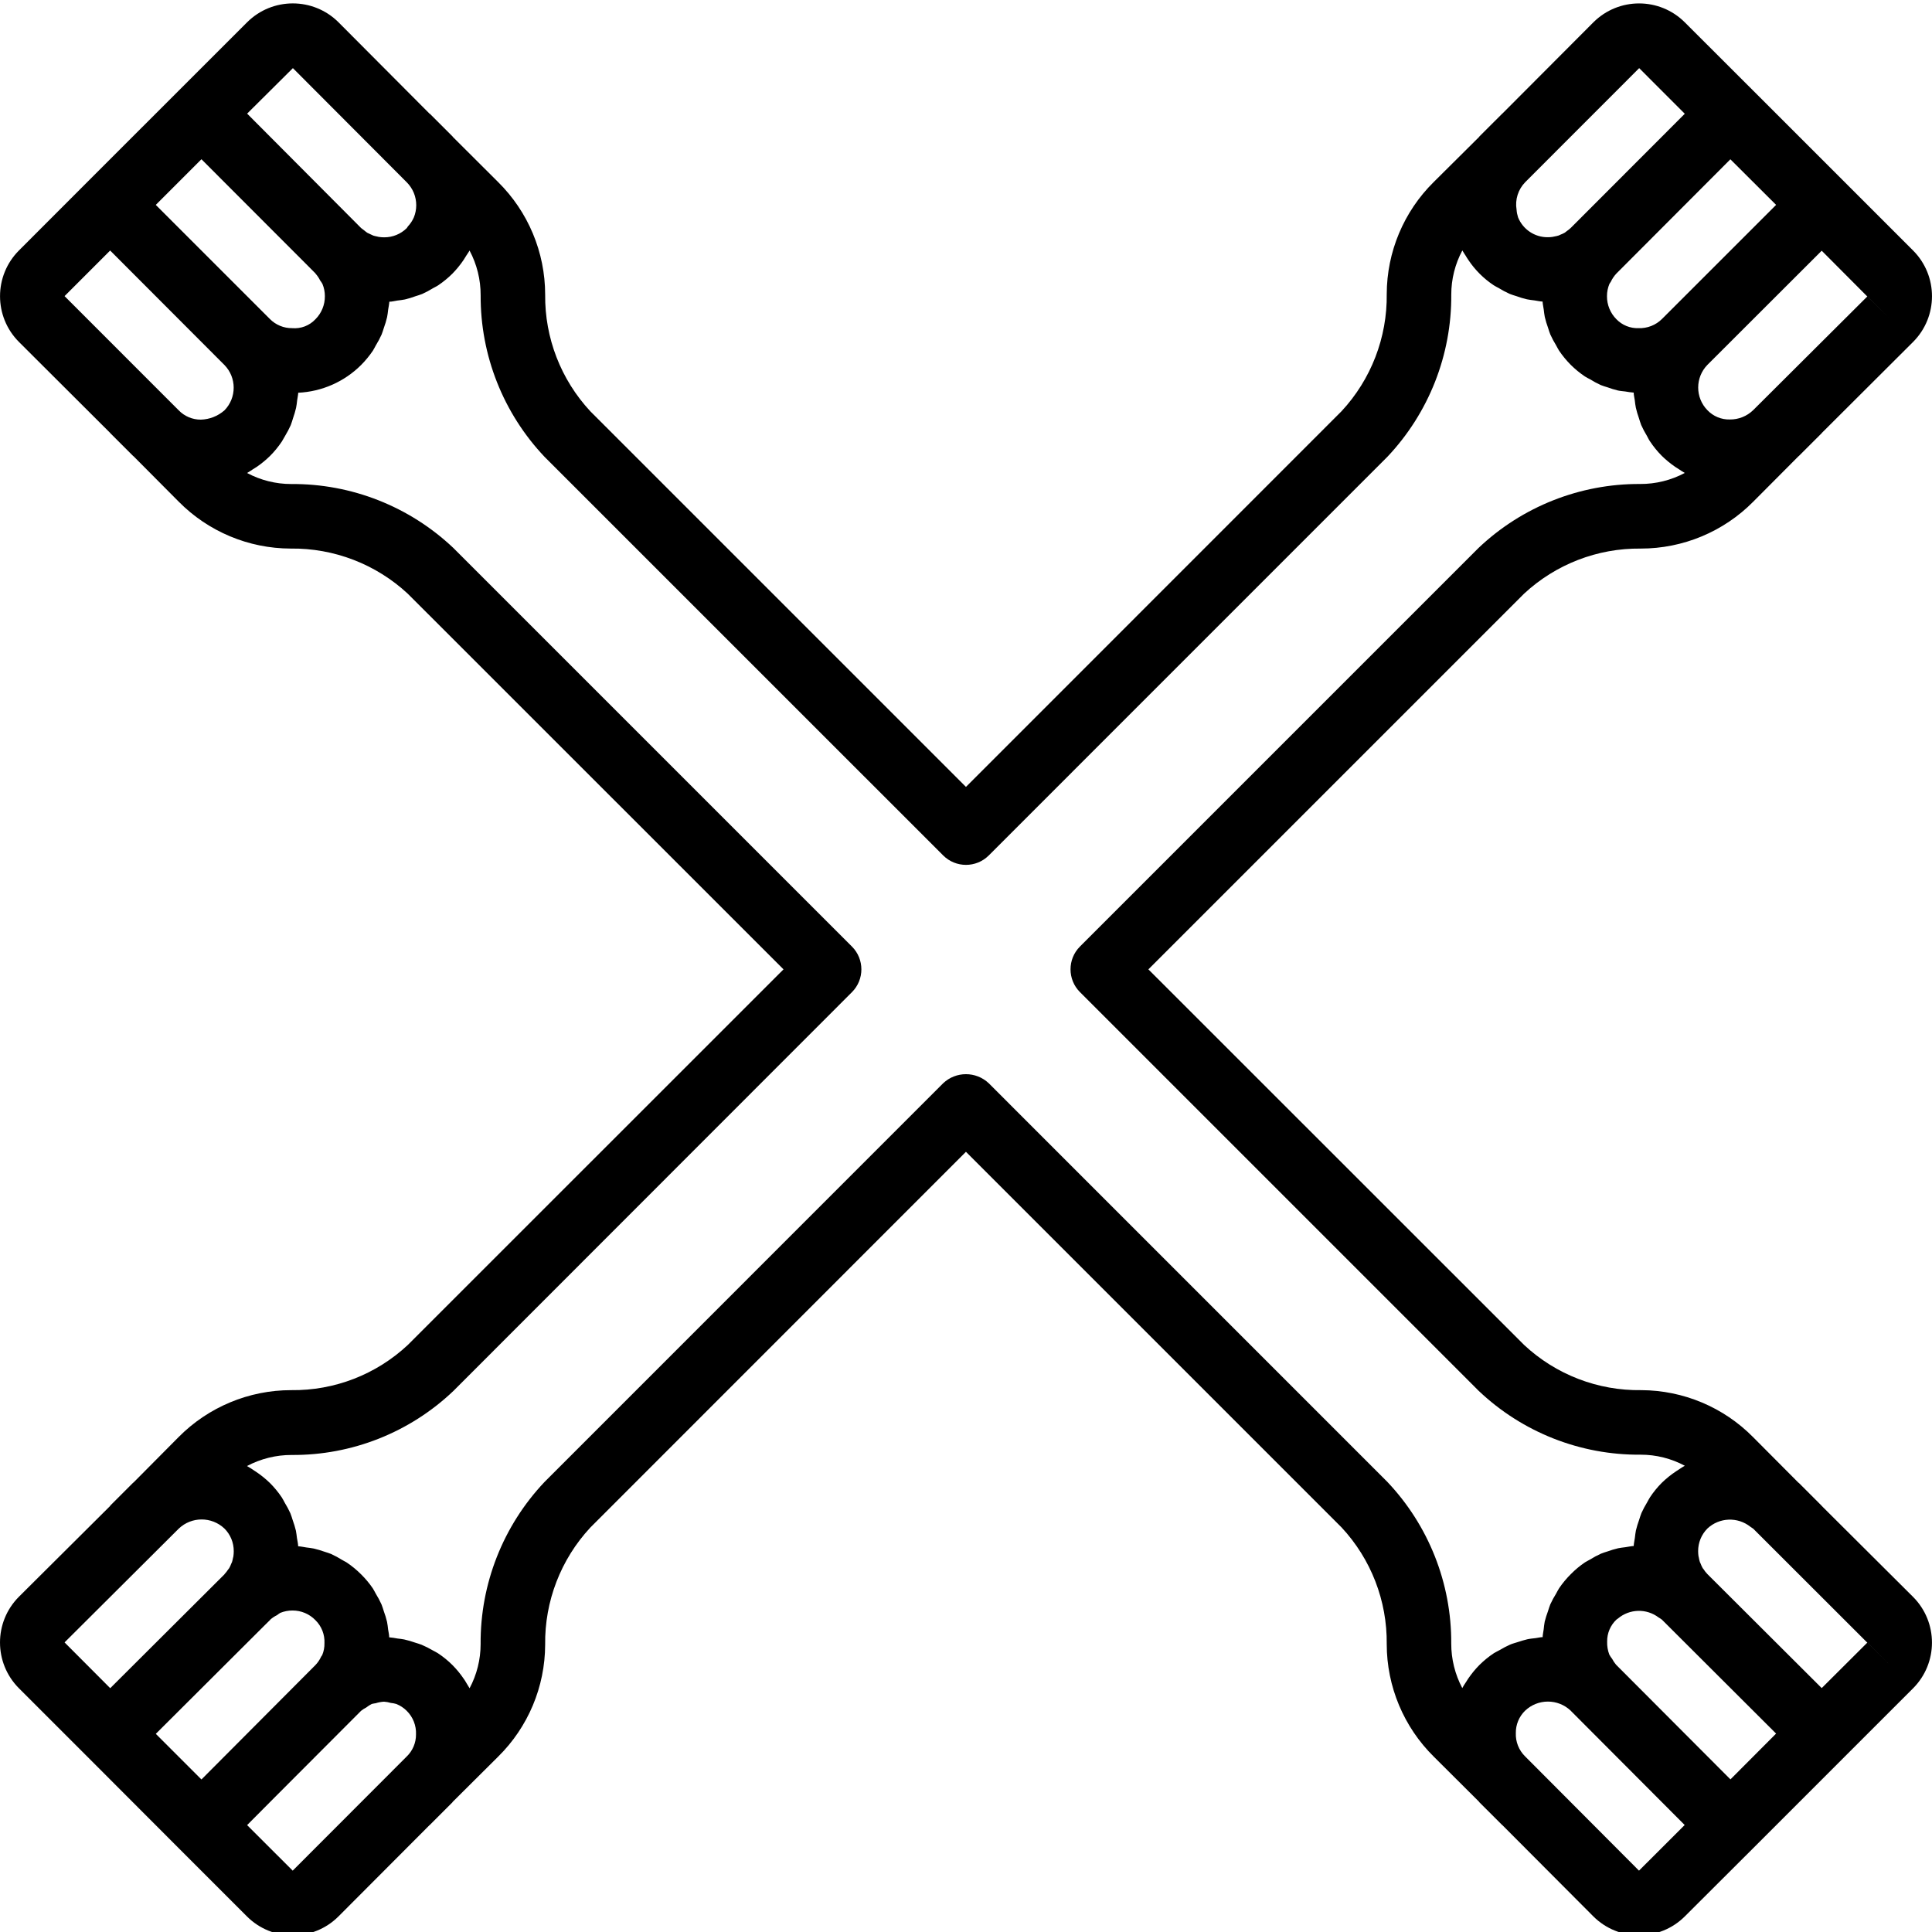 <svg height="510pt" viewBox="0 0 510.897 510" width="510pt" xmlns="http://www.w3.org/2000/svg"><path d="m77.004 367.16c-11.188-.004-21.914 4.469-29.781 12.418l-11.906 11.996s-.086.043-.121.078l-6.039 6.039v.07l-24.16 24.039c-6.66 6.684-6.66 17.5 0 24.184l18.094 18.09 24.133 24.176 18.09 18.09c6.68 6.668 17.5 6.668 24.184 0l24.027-24.09.086-.059 6.035-6.035c0-.043.051-.094.082-.137l12.008-11.945c7.918-7.812 12.391-18.461 12.426-29.586-.152-11.48 4.129-22.582 11.945-30.992l99.328-99.363 99.328 99.328c7.793 8.371 12.07 19.418 11.945 30.855.004 11.195 4.492 21.922 12.461 29.781l11.945 11.898c0 .043.051.094.086.137l6.035 6.031.082.051 24.031 24.109c6.684 6.66 17.5 6.66 24.184 0l18.117-18.074 24.148-24.152 18.09-18.082c6.672-6.684 6.672-17.504 0-24.191l-24.125-24.027-.051-.078-6.039-6.043s-.086 0-.121-.074l-11.945-12c-7.809-7.918-18.449-12.395-29.57-12.441-11.484.176-22.594-4.105-30.992-11.945l-99.363-99.328 99.328-99.328c8.375-7.793 19.422-12.07 30.859-11.945 11.188.012 21.914-4.461 29.781-12.418l11.945-11.996.109-.078 6.043-6.035.051-.082 24.098-24.031c6.668-6.684 6.668-17.5 0-24.184l-18.09-18.09-24.156-24.148-18.117-18.094c-6.68-6.672-17.504-6.672-24.184 0l-24.039 24.109-.074.051-6.035 6.031-.066.113-12.023 11.945c-7.91 7.82-12.375 18.473-12.402 29.594.145 11.48-4.133 22.574-11.945 30.984l-99.328 99.355-99.328-99.328c-7.789-8.375-12.066-19.422-11.945-30.859-.008-11.191-4.492-21.918-12.461-29.781l-11.945-11.91-.066-.113-6.035-6.031h-.059l-24.074-24.168c-6.68-6.668-17.5-6.668-24.184 0l-18.113 18.102-24.152 24.148-18.062 18.082c-6.672 6.684-6.672 17.508 0 24.191l24.098 24.039.051.074 6.039 6.035.113.078 11.945 12.012c7.82 7.91 18.473 12.375 29.594 12.402 11.48-.148 22.574 4.129 30.984 11.945l99.355 99.328-99.379 99.352c-8.348 7.797-19.387 12.066-30.805 11.922zm-29.723 36.609c3.387-3.219 8.695-3.219 12.082 0 1.582 1.586 2.461 3.734 2.449 5.973 0 .453-.031.906-.094 1.355 0 .121-.066.266-.094.395-.07.383-.16.762-.273 1.133-.051.156-.145.309-.215.461-.145.395-.32.777-.527 1.145-.086.137-.223.273-.316.41-.27.418-.578.809-.922 1.168v.043l-30.223 30.125-12.074-12.109zm22.781 25.504 1.367-1.348v-.043c.551-.492 1.168-.906 1.836-1.227.27-.219.555-.418.852-.598 1.027-.418 2.125-.629 3.234-.625 2.289-.008 4.48.914 6.066 2.562 1.625 1.598 2.492 3.812 2.383 6.09.023 1.074-.176 2.137-.59 3.125-.059.152-.203.266-.281.41-.391.859-.926 1.641-1.586 2.312l-30.074 30.184-12.066-12.066zm7.34 64.949-12.059-12.043 7.684-7.723 22.371-22.414.043-.051c.434-.352.902-.656 1.402-.906.453-.363.945-.676 1.465-.938.34-.086.688-.152 1.035-.195.711-.23 1.453-.367 2.199-.41.617.043 1.227.152 1.82.332.473.043.941.133 1.398.266 1.047.406 1.996 1.023 2.789 1.816 1.664 1.645 2.555 3.91 2.457 6.246.016 2.223-.891 4.348-2.5 5.879zm356.012 0-30.121-30.219c-1.645-1.613-2.535-3.848-2.449-6.152-.035-2.227.852-4.367 2.449-5.922 3.379-3.219 8.691-3.219 12.074 0l.082.094 30.047 30.133zm24.184-24.133-30.234-30.309c-.406-.473-.758-.992-1.039-1.547-.289-.359-.543-.746-.762-1.152-.414-1.086-.609-2.246-.57-3.414-.035-2.219.867-4.348 2.492-5.859.102-.105.246-.145.348-.242 3.082-2.609 7.562-2.73 10.777-.289.297.168.582.359.855.562l30.207 30.141zm36.207-36.207 6.023 6.043-6.031-6.035zm-12.074 12.066-29.457-29.379-.77-.77c-.391-.402-.742-.848-1.039-1.324-.062-.082-.156-.168-.207-.254-.227-.406-.422-.828-.578-1.262-.051-.121-.121-.23-.164-.344-.121-.387-.215-.785-.281-1.184 0-.113-.066-.242-.086-.352-.062-.449-.094-.902-.094-1.355-.008-2.242.875-4.391 2.457-5.977 3.148-2.945 7.98-3.141 11.359-.461.262.156.516.328.758.516l30.156 30.129zm-56.141-371.32c.086-.203.262-.348.367-.555.375-.805.879-1.543 1.484-2.191l30.141-30.207 12.09 12.055-29.746 29.738-.41.41c-1.645 1.652-3.91 2.539-6.238 2.449-2.191.074-4.312-.785-5.836-2.363-1.613-1.617-2.512-3.816-2.492-6.102-.004-1.109.215-2.207.641-3.234zm68.215 3.27 6.023 6.043-6.031-6.035zm-30.207 30.121c-1.652 1.602-3.871 2.484-6.172 2.457-2.227.055-4.375-.836-5.914-2.449-3.258-3.332-3.258-8.66 0-11.996l30.219-30.184 12.055 12.102zm-30.133-90.453 12.059 12.066-30.148 30.184c-.332.312-.688.598-1.066.852-.18.129-.344.301-.531.41-.363.211-.746.387-1.141.531-.156.059-.301.16-.453.211-.383.117-.77.211-1.16.273-.121 0-.258.07-.375.086-.449.07-.902.105-1.359.102-3.449.031-6.566-2.055-7.859-5.258-.211-.652-.344-1.332-.391-2.02-.445-2.66.41-5.375 2.305-7.297zm-356.012 0 30.125 30.207c.797.801 1.43 1.754 1.859 2.801.418 1.031.633 2.133.633 3.242 0 1.113-.219 2.215-.641 3.242-.387.883-.926 1.691-1.59 2.391-.109.129-.152.297-.27.418-1.59 1.574-3.738 2.453-5.977 2.441-.453 0-.906-.035-1.355-.102-.152 0-.316-.078-.469-.105-.359-.062-.711-.145-1.059-.254-.246-.098-.484-.207-.719-.332-.289-.117-.574-.25-.852-.402-.297-.203-.582-.422-.852-.656-.27-.18-.523-.375-.77-.582l-.07-.066-30.094-30.211zm-24.184 24.09 28.086 28.117 2.098 2.109v.043c.48.531.883 1.129 1.195 1.773.234.297.441.609.621.938.426 1.023.645 2.121.641 3.227.02 2.285-.875 4.484-2.492 6.102-1.578 1.691-3.848 2.562-6.152 2.363-2.223.027-4.363-.859-5.922-2.449l-30.148-30.148zm-24.141 24.141 29.816 29.867.41.41c3.254 3.336 3.254 8.656 0 11.988-1.734 1.523-3.941 2.391-6.246 2.457-2.219.008-4.344-.891-5.879-2.492l-30.156-30.172zm196.156 196.121c3.332-3.332 3.332-8.734 0-12.066l-105.41-105.41c-11.574-10.957-26.938-17.012-42.871-16.898-4.07.004-8.078-1-11.668-2.918.512-.273.98-.621 1.477-.938s.742-.445 1.109-.699c1.238-.852 2.398-1.809 3.473-2.859 1.18-1.18 2.234-2.477 3.16-3.863.312-.48.535-.992.852-1.477.551-.91 1.043-1.852 1.477-2.816.246-.598.402-1.223.605-1.836.316-.891.586-1.801.801-2.723.148-.664.207-1.34.293-2.023.086-.68.246-1.312.281-1.988 6.262-.293 12.191-2.91 16.629-7.336 1.156-1.164 2.199-2.434 3.117-3.789.289-.445.504-.93.766-1.383.57-.922 1.082-1.879 1.527-2.867.25-.582.402-1.188.609-1.785.34-.93.625-1.875.852-2.84.137-.648.195-1.305.281-1.965.086-.656.266-1.391.309-2.105.723 0 1.414-.207 2.125-.309.707-.102 1.34-.145 1.996-.289.949-.227 1.883-.512 2.797-.855.598-.203 1.215-.355 1.793-.605.984-.445 1.938-.957 2.859-1.527.445-.262.93-.461 1.355-.758 1.352-.906 2.613-1.941 3.766-3.09 1.082-1.109 2.07-2.316 2.941-3.602.258-.383.488-.777.727-1.168.238-.395.605-.852.852-1.34 1.945 3.645 2.953 7.715 2.938 11.844-.074 15.895 5.988 31.207 16.922 42.742l105.387 105.379c3.332 3.332 8.734 3.332 12.066 0l105.41-105.418c10.945-11.586 16.996-26.945 16.887-42.883-.004-4.074 1.004-8.09 2.93-11.68.246.469.578.902.852 1.355.273.453.461.77.719 1.137 1.77 2.656 4.047 4.938 6.707 6.707.418.281.852.477 1.305.73.941.582 1.918 1.102 2.926 1.555.562.246 1.16.395 1.75.59.926.344 1.871.629 2.832.852.648.145 1.324.195 1.988.289.668.098 1.41.273 2.137.309.039.719.211 1.398.305 2.109.094.707.145 1.312.281 1.961.227.965.512 1.914.855 2.844.203.598.355 1.203.605 1.781.449.988.957 1.945 1.527 2.867.266.453.477.938.766 1.383.918 1.359 1.961 2.625 3.117 3.789 1.148 1.141 2.402 2.168 3.746 3.07.426.285.852.48 1.332.734.922.578 1.883 1.094 2.875 1.547.555.238 1.133.375 1.707.57.91.336 1.844.621 2.789.855.648.145 1.297.176 1.945.262.742.137 1.492.238 2.246.301 0 .672.195 1.34.281 2.012.086.676.145 1.332.289 1.988.215.934.488 1.855.812 2.758.203.605.355 1.211.594 1.801.445.992.953 1.953 1.52 2.883.273.469.469.957.777 1.398.922 1.398 1.98 2.699 3.156 3.883 1.09 1.07 2.27 2.039 3.527 2.902.348.246.707.453 1.055.676.504.316.984.672 1.496.945-3.633 1.934-7.688 2.938-11.801 2.918-15.898-.082-31.215 5.98-42.746 16.922l-105.387 105.387c-3.332 3.332-3.332 8.734 0 12.066l105.387 105.387c11.559 10.996 26.938 17.07 42.891 16.93 4.07-.004 8.082 1.004 11.672 2.93-.707.375-1.363.852-2.039 1.285l-.223.137c-1.371.91-2.66 1.941-3.84 3.09-1.145 1.152-2.176 2.414-3.078 3.766-.309.449-.523.945-.805 1.414-.555.906-1.051 1.844-1.492 2.809-.246.578-.402 1.188-.605 1.781-.336.922-.621 1.859-.855 2.809-.137.656-.195 1.324-.281 1.988-.086.668-.273 1.41-.305 2.133-.734.043-1.434.215-2.16.316-.727.102-1.305.145-1.945.281-.965.23-1.918.516-2.852.855-.578.195-1.168.348-1.707.586-.992.449-1.949.961-2.875 1.539-.434.254-.852.449-1.312.73-1.332.898-2.574 1.926-3.703 3.066-1.18 1.16-2.238 2.43-3.168 3.797-.305.453-.512.938-.785 1.406-.578.922-1.098 1.879-1.551 2.867-.258.605-.41 1.23-.625 1.844-.336.895-.617 1.805-.852 2.73-.145.684-.188 1.367-.273 2.047-.086.684-.258 1.359-.273 2.043-.613 0-1.211.176-1.816.254-.754.094-1.504.152-2.246.316-.742.16-1.707.477-2.559.75-.676.215-1.348.383-2.008.668-.922.41-1.82.883-2.688 1.406-.52.297-1.066.527-1.578.852-1.383.918-2.672 1.973-3.848 3.141-1.086 1.102-2.066 2.301-2.938 3.578-.254.367-.477.742-.715 1.117-.238.375-.625.914-.855 1.391-1.926-3.637-2.93-7.695-2.918-11.809.082-15.898-5.98-31.211-16.922-42.746l-105.375-105.387c-3.387-3.199-8.684-3.199-12.066 0l-105.414 105.438c-10.953 11.578-17.004 26.938-16.895 42.871 0 4.074-1 8.082-2.918 11.676-.266-.488-.598-.938-.855-1.41-.254-.469-.469-.766-.727-1.141-.863-1.27-1.84-2.457-2.918-3.551-1.18-1.18-2.48-2.238-3.871-3.156-.418-.281-.855-.461-1.297-.719-.977-.574-1.988-1.082-3.031-1.527-.547-.223-1.102-.359-1.656-.547-.961-.34-1.941-.625-2.934-.852-.582-.121-1.16-.172-1.75-.246-.734-.145-1.473-.25-2.219-.316 0-.719-.195-1.402-.289-2.102s-.137-1.328-.281-1.988c-.227-.953-.512-1.895-.855-2.816-.203-.598-.359-1.211-.605-1.789-.438-.98-.945-1.926-1.512-2.836-.273-.461-.477-.945-.773-1.391-.906-1.332-1.938-2.57-3.082-3.703-1.152-1.16-2.418-2.207-3.773-3.121-.383-.266-.852-.445-1.211-.684-.965-.605-1.969-1.148-3.004-1.621-.555-.238-1.133-.383-1.707-.582-.945-.34-1.91-.625-2.891-.852-.633-.137-1.289-.188-1.93-.281s-1.426-.273-2.168-.316c0-.727-.203-1.418-.305-2.133-.105-.719-.148-1.332-.285-1.988-.23-.949-.516-1.883-.852-2.801-.203-.598-.359-1.211-.605-1.789-.438-.965-.938-1.898-1.492-2.801-.273-.469-.488-.973-.797-1.426-.906-1.344-1.941-2.602-3.086-3.754-1.188-1.156-2.477-2.195-3.859-3.105l-.18-.113c-.672-.449-1.348-.922-2.062-1.305 3.641-1.934 7.703-2.941 11.824-2.926 15.902.109 31.227-5.957 42.746-16.922zm0 0"/></svg>
